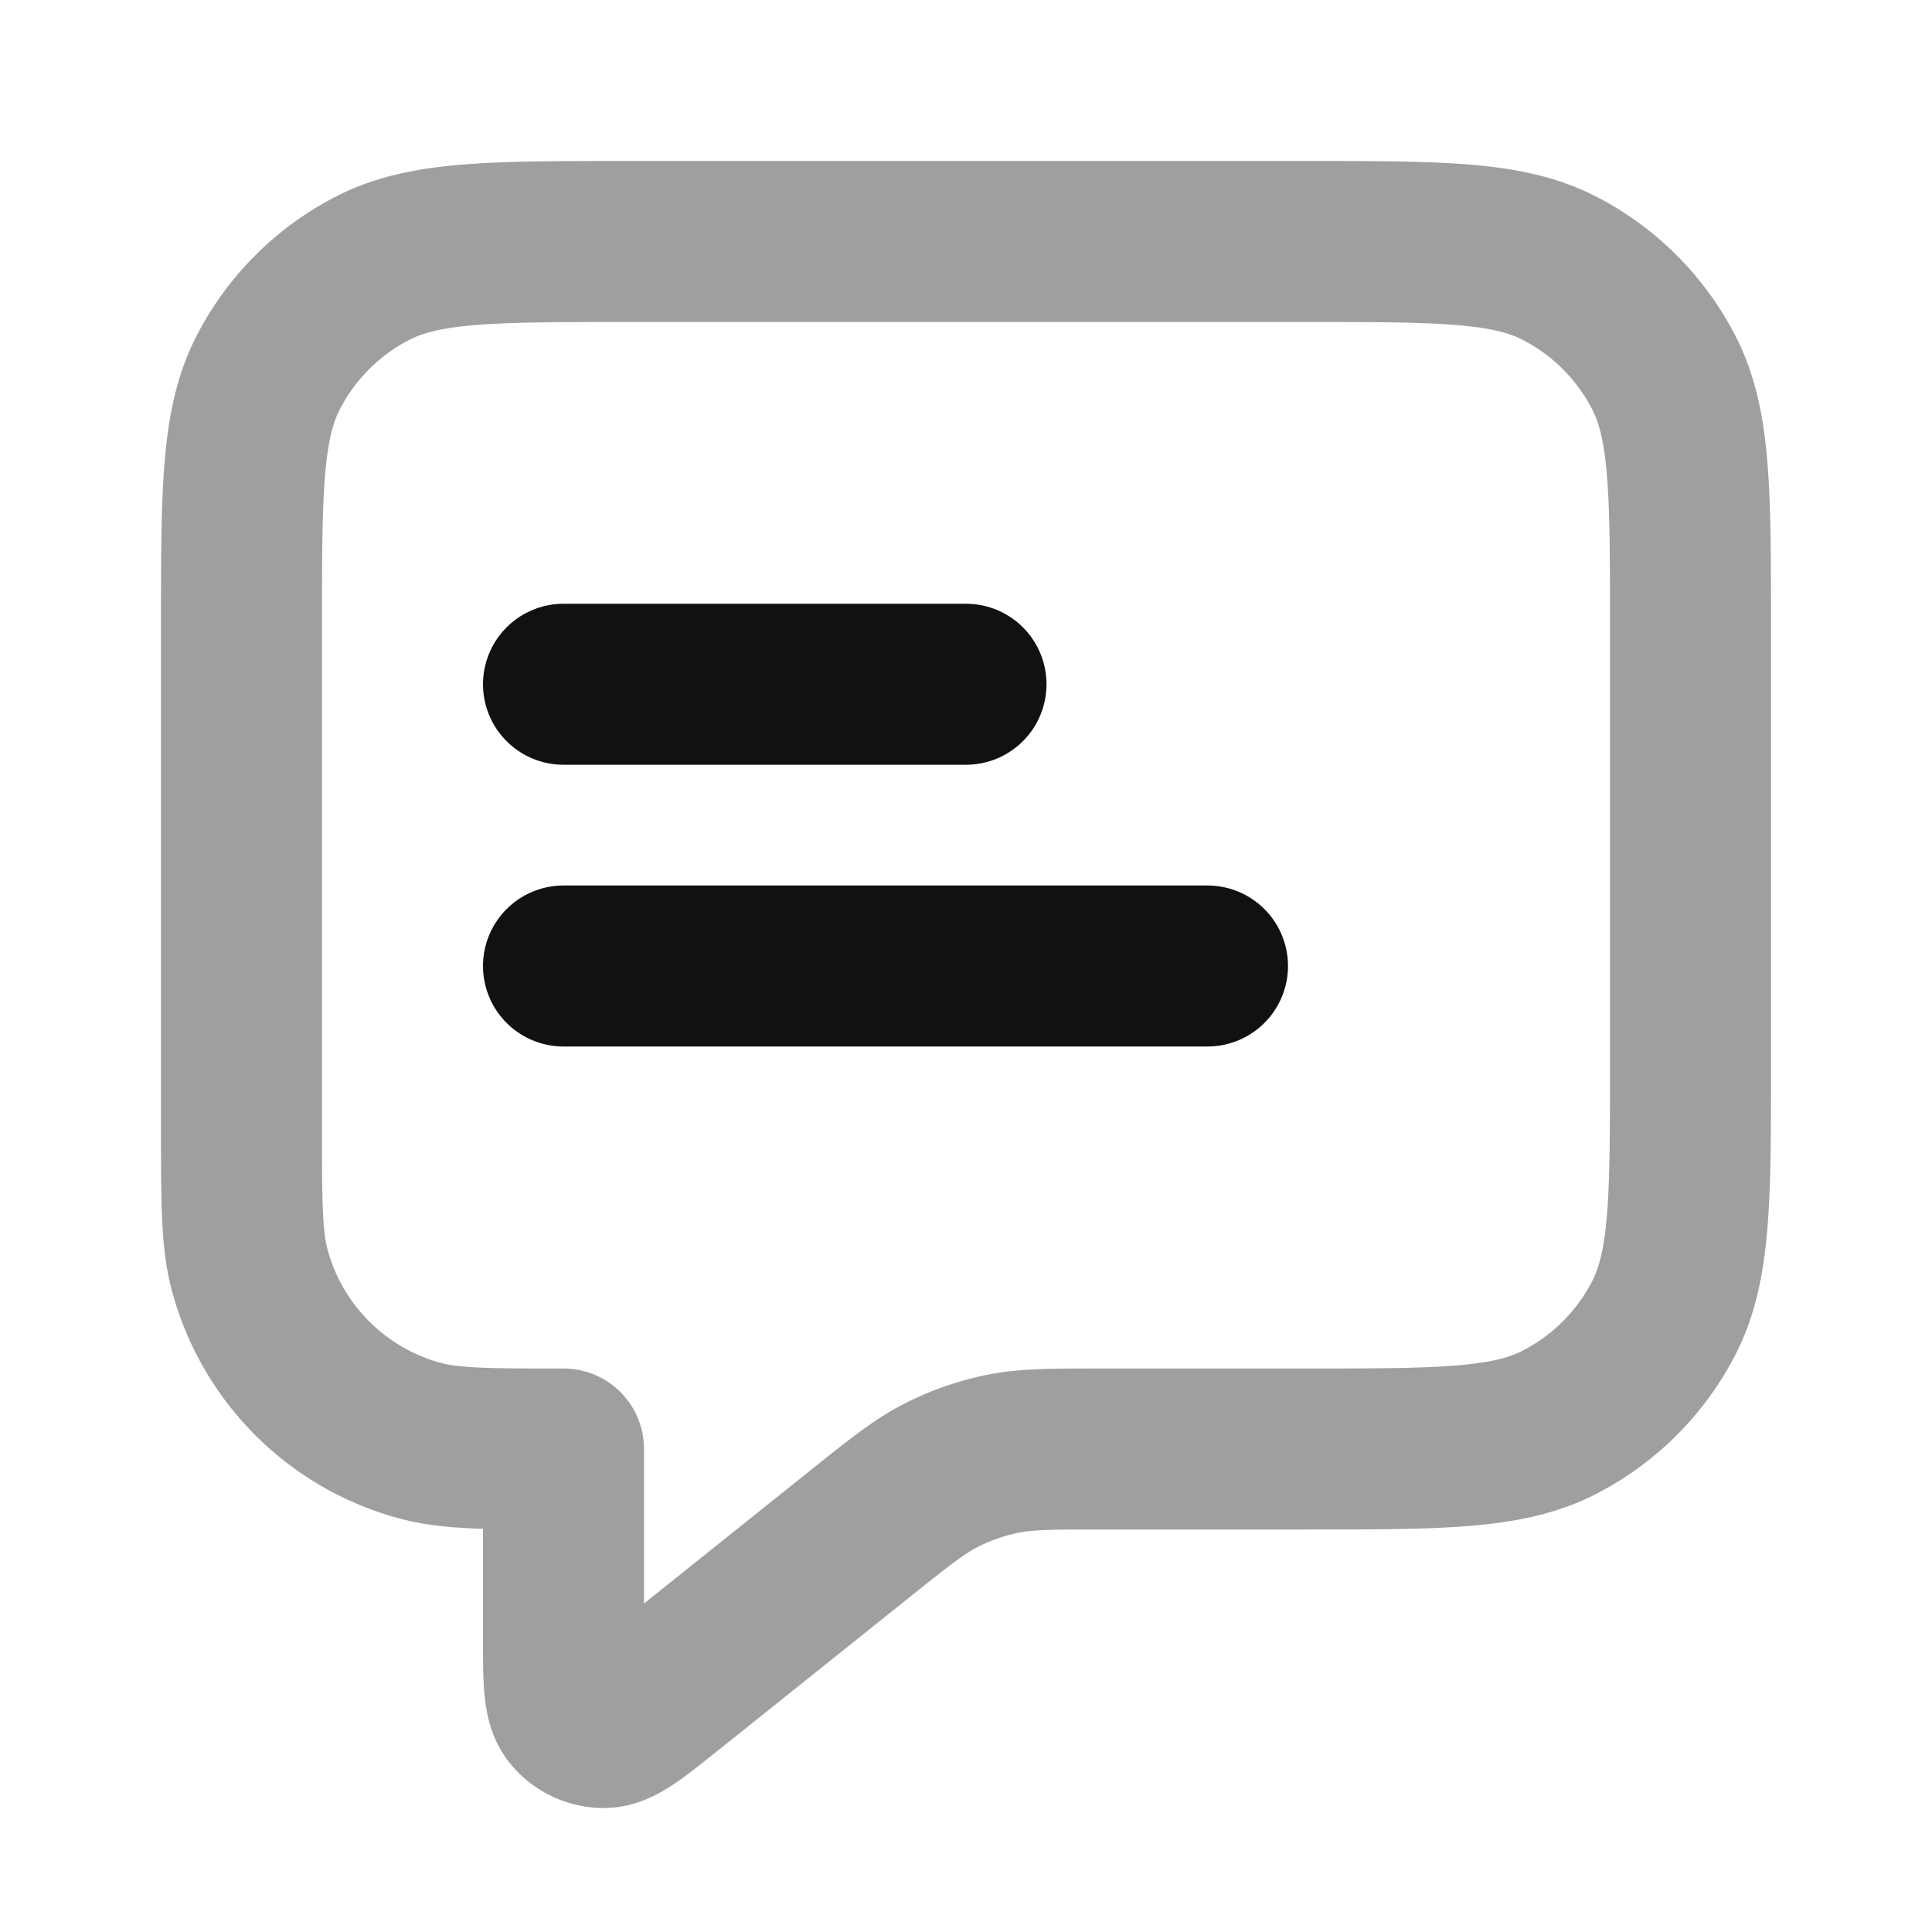 <svg xmlns="http://www.w3.org/2000/svg" width="24" height="24" fill="none"><path stroke="#111" stroke-linecap="round" stroke-linejoin="round" stroke-width="2" d="M3 7.8c0-1.68 0-2.52.327-3.162a3 3 0 0 1 1.311-1.311C5.28 3 6.12 3 7.8 3h8.4c1.68 0 2.52 0 3.162.327a3 3 0 0 1 1.311 1.311C21 5.28 21 6.12 21 7.8v5.4c0 1.68 0 2.52-.327 3.162a3 3 0 0 1-1.311 1.311C18.72 18 17.88 18 16.2 18h-2.516c-.624 0-.936 0-1.235.061a2.997 2.997 0 0 0-.761.267c-.272.14-.516.334-1.003.724L8.3 20.96c-.416.333-.624.5-.8.5a.5.5 0 0 1-.39-.188C7 21.135 7 20.868 7 20.336V18c-.93 0-1.395 0-1.776-.102a3 3 0 0 1-2.122-2.121C3 15.395 3 14.93 3 14V7.8Z" opacity=".4"/><path stroke="#111" stroke-linecap="round" stroke-linejoin="round" stroke-width="2" d="M7 8.5h5M7 12h8"/></svg>